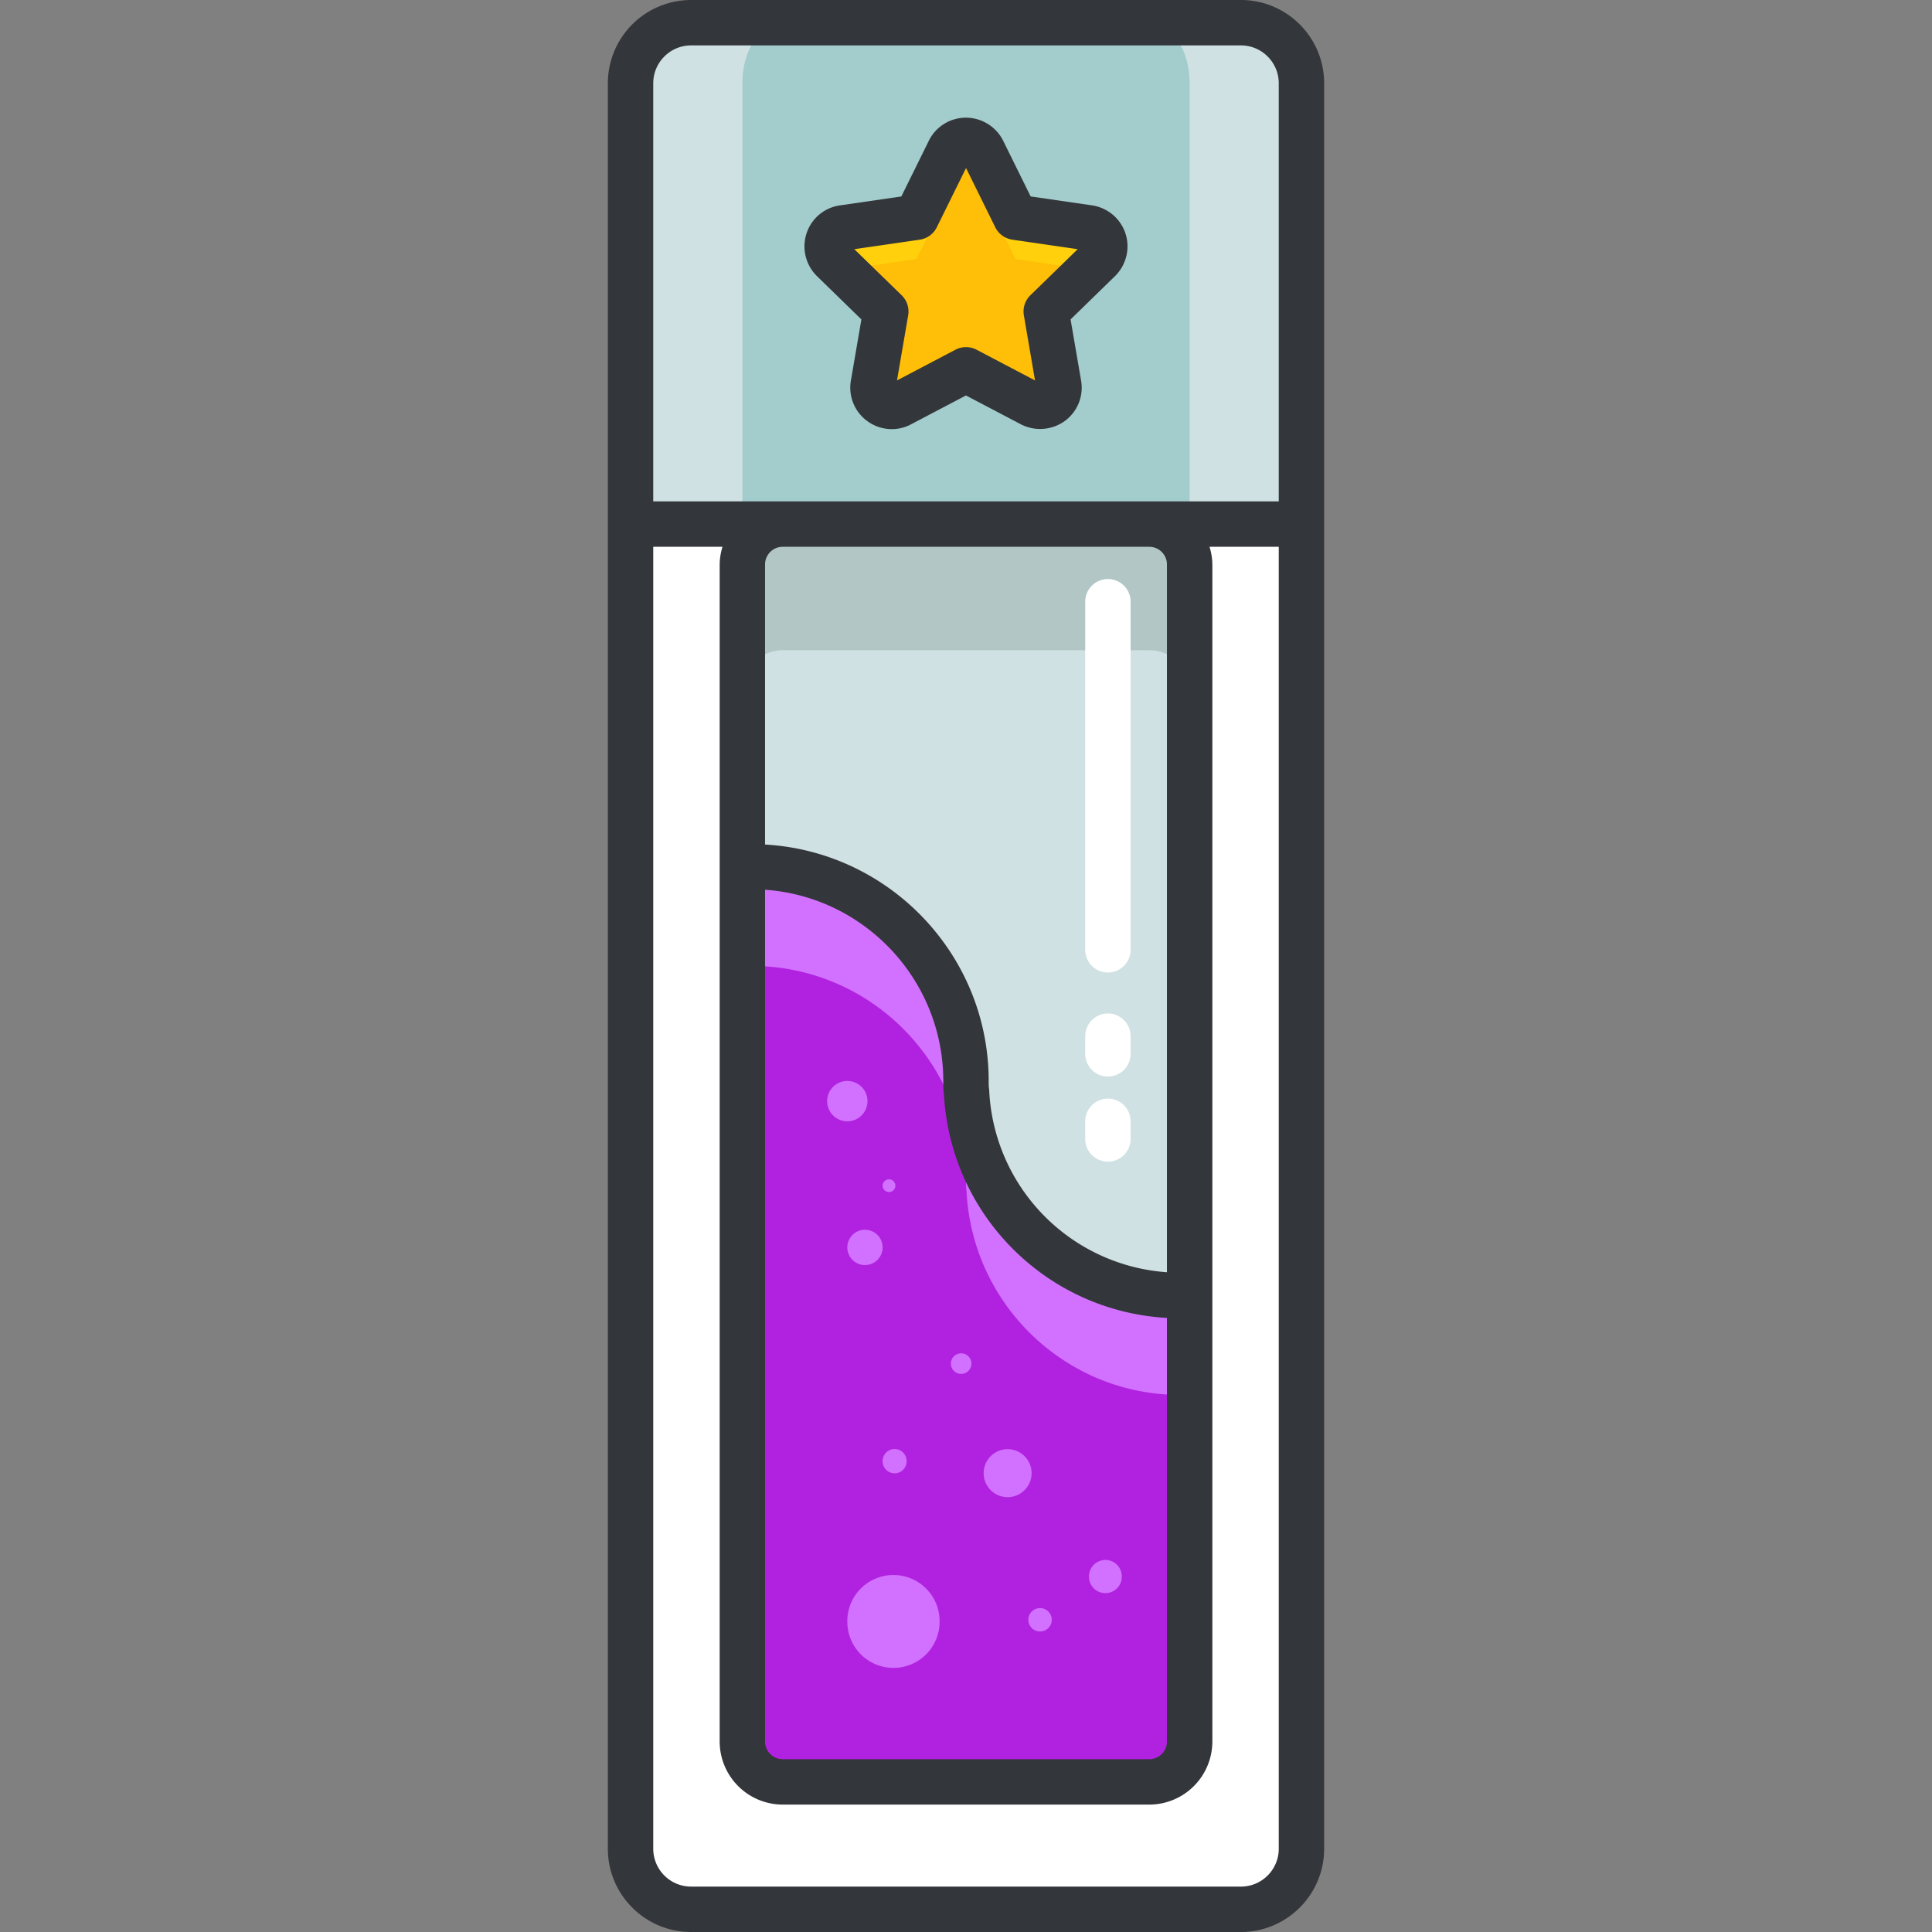 <?xml version="1.0" standalone="no"?><!DOCTYPE svg PUBLIC "-//W3C//DTD SVG 1.1//EN" "http://www.w3.org/Graphics/SVG/1.1/DTD/svg11.dtd"><svg t="1722672562366" class="icon" viewBox="0 0 1024 1024" version="1.1" xmlns="http://www.w3.org/2000/svg" p-id="6499" width="256" height="256" xmlns:xlink="http://www.w3.org/1999/xlink"><rect x="0" y="0" width="1024" height="1024" fill="#808080" stroke="none"/><path d="M689.795 979.885a32.083 32.083 0 0 1-32.083 32.083H366.281a32.083 32.083 0 0 1-32.083-32.083V44.115a32.083 32.083 0 0 1 32.083-32.083H657.711a32.083 32.083 0 0 1 32.083 32.083v935.77z" fill="#FFFFFF" p-id="6500"></path><path d="M630.536 923.041a21.4 21.4 0 0 1-21.392 21.4H414.847a21.392 21.392 0 0 1-21.384-21.4V299.178a21.392 21.392 0 0 1 21.384-21.392h194.297a21.4 21.4 0 0 1 21.392 21.392v623.863z" fill="#B3C6C6" p-id="6501"></path><path d="M609.145 344.633H414.847a21.392 21.392 0 0 0-21.384 21.392v557.017a21.392 21.392 0 0 0 21.384 21.4h194.297a21.4 21.4 0 0 0 21.392-21.4V366.024a21.4 21.4 0 0 0-21.392-21.392z" fill="#CFE1E2" p-id="6502"></path><path d="M398.3 459.299c62.795 0 113.704 50.908 113.704 113.704 0 3.008 0.104 4.78 0.273 5.446 2.855 60.253 52.473 108.258 113.431 108.258 1.636 0 3.216-0.168 4.829-0.241v236.583a21.392 21.392 0 0 1-21.384 21.4H414.855a21.4 21.4 0 0 1-21.392-21.4V459.54c1.612-0.072 3.208-0.241 4.837-0.241z" fill="#D271FF" p-id="6503"></path><path d="M512.277 631.106c-0.168-0.666-0.273-2.438-0.273-5.446 0-62.795-50.908-113.704-113.704-113.704-1.628 0-3.216 0.168-4.829 0.241v410.845a21.4 21.4 0 0 0 21.392 21.4h194.297a21.392 21.392 0 0 0 21.384-21.4V739.115c-1.612 0.072-3.192 0.241-4.829 0.241-60.967 0.008-110.584-48.005-113.439-108.25z" fill="#B122E0" p-id="6504"></path><path d="M657.711 12.031H366.281a32.083 32.083 0 0 0-32.083 32.083v233.672H689.795V44.115a32.083 32.083 0 0 0-32.083-32.083z" fill="#CFE1E2" p-id="6505"></path><path d="M609.145 12.031H414.855c-11.815 0-21.392 14.365-21.392 32.083v233.672h237.073V44.115c0-17.718-9.585-32.083-21.392-32.083z" fill="#A3CCCC" p-id="6506"></path><path d="M657.711 0H366.289a44.163 44.163 0 0 0-44.115 44.115v935.77c0 24.327 19.787 44.115 44.115 44.115H657.711c24.327 0 44.115-19.787 44.115-44.115V44.115C701.826 19.787 682.038 0 657.711 0zM346.237 44.115c0-11.053 8.999-20.052 20.052-20.052H657.711c11.053 0 20.052 8.999 20.052 20.052v221.641H346.229V44.115z m272.268 255.064v375.136a101.384 101.384 0 0 1-94.213-96.451 12.753 12.753 0 0 0-0.193-1.644 45.743 45.743 0 0 1-0.072-3.232c0-66.902-52.561-121.604-118.532-125.366V299.178c0-5.165 4.195-9.36 9.352-9.36h194.297c5.157 0 9.36 4.195 9.36 9.36zM405.495 471.579c52.713 3.706 94.47 47.78 94.47 101.424 0 3.401 0.12 5.39 0.329 6.81 3.449 64.343 54.614 115.14 118.204 118.717v224.512c0 5.165-4.195 9.368-9.36 9.368H414.855a9.376 9.376 0 0 1-9.36-9.368V471.579zM657.711 999.937H366.289a20.076 20.076 0 0 1-20.052-20.052V289.818h36.703a32.886 32.886 0 0 0-1.5 9.36v623.863a33.471 33.471 0 0 0 33.415 33.431h194.305a33.471 33.471 0 0 0 33.415-33.431V299.178a32.886 32.886 0 0 0-1.5-9.36H677.763v690.067c0 11.053-8.991 20.052-20.052 20.052z" fill="#33363A" p-id="6507"></path><path d="M585.114 127.548a9.93 9.93 0 0 0-8.037-6.778l-38.797-5.647-17.349-35.155a9.946 9.946 0 0 0-17.854 0l-17.349 35.163-38.797 5.647a9.97 9.97 0 0 0-5.518 16.988l28.073 27.351-6.633 38.645a9.954 9.954 0 0 0 14.462 10.491l34.69-18.223 34.698 18.223a9.978 9.978 0 0 0 10.491-0.738c3.072-2.23 4.604-6.008 3.962-9.745l-6.633-38.645 28.073-27.351c2.711-2.655 3.682-6.617 2.519-10.227z" fill="#FFD00B" p-id="6508"></path><path d="M554.515 165.11l22.675-22.089-0.12-0.024-38.797-5.647-17.349-35.155a9.946 9.946 0 1 0-17.854 0l-17.349 35.155-38.797 5.647-0.112 0.024 22.667 22.089-3.264 19.034 3.264 3.184-4.243 24.712c0.481 0.529 0.987 1.027 1.572 1.46 3.088 2.214 7.147 2.519 10.499 0.746l34.69-18.223 34.698 18.223a9.978 9.978 0 0 0 10.491-0.738c0.586-0.433 1.099-0.922 1.572-1.46l-4.243-24.712 3.264-3.184-3.264-19.042z" fill="#FFBE08" p-id="6509"></path><path d="M472.67 227.448a22.009 22.009 0 0 1-12.873-4.179 21.897 21.897 0 0 1-8.807-21.552l5.566-32.412-23.541-22.94a22.122 22.122 0 0 1-5.575-22.531 21.833 21.833 0 0 1 17.79-14.983l32.501-4.724 14.55-29.493a21.857 21.857 0 0 1 19.715-12.256c8.318 0 16.058 4.813 19.723 12.264l14.542 29.477 32.541 4.732a22.049 22.049 0 0 1 17.742 14.975 22.138 22.138 0 0 1-5.591 22.547l-23.525 22.924 5.566 32.412a21.857 21.857 0 0 1-8.751 21.512 22.314 22.314 0 0 1-23.212 1.636l-29.052-15.256-29.092 15.288c-3.208 1.716-6.721 2.559-10.219 2.559z m-19.852-95.376l25.065 24.416a12.031 12.031 0 0 1 3.465 10.652l-5.927 34.498 30.985-16.274c3.505-1.837 7.684-1.845 11.197 0l30.985 16.274-5.919-34.498a12.031 12.031 0 0 1 3.465-10.652l25.065-24.416-34.634-5.037a12.031 12.031 0 0 1-9.056-6.585l-15.488-31.394-15.488 31.394a12.031 12.031 0 0 1-9.056 6.585l-34.658 5.037z" fill="#33363A" p-id="6510"></path><path d="M449.096 583.622m-10.692 0a10.692 10.692 0 1 0 21.384 0 10.692 10.692 0 1 0-21.384 0Z" fill="#D271FF" p-id="6511"></path><path d="M458.449 661.152m-9.352 0a9.352 9.352 0 1 0 18.705 0 9.352 9.352 0 1 0-18.705 0Z" fill="#D271FF" p-id="6512"></path><path d="M471.186 628.443m-3.377 0a3.377 3.377 0 1 0 6.754 0 3.377 3.377 0 1 0-6.754 0Z" fill="#D271FF" p-id="6513"></path><path d="M534.061 780.807m-12.705 0a12.705 12.705 0 1 0 25.41 0 12.705 12.705 0 1 0-25.41 0Z" fill="#D271FF" p-id="6514"></path><path d="M474.162 774.455m-6.353 0a6.353 6.353 0 1 0 12.705 0 6.353 6.353 0 1 0-12.705 0Z" fill="#D271FF" p-id="6515"></path><path d="M509.429 722.744m-5.446 0a5.446 5.446 0 1 0 10.892 0 5.446 5.446 0 1 0-10.892 0Z" fill="#D271FF" p-id="6516"></path><path d="M473.552 859.396m-24.456 0a24.456 24.456 0 1 0 48.911 0 24.456 24.456 0 1 0-48.911 0Z" fill="#D271FF" p-id="6517"></path><path d="M551.25 858.521m-6.2 0a6.2 6.2 0 1 0 12.4 0 6.2 6.2 0 1 0-12.4 0Z" fill="#D271FF" p-id="6518"></path><path d="M585.884 835.606m-8.695 0a8.695 8.695 0 1 0 17.389 0 8.695 8.695 0 1 0-17.389 0Z" fill="#D271FF" p-id="6519"></path><path d="M587.216 515.445a12.031 12.031 0 0 1-12.031-12.031v-184.48a12.031 12.031 0 1 1 24.063 0v184.48a12.031 12.031 0 0 1-12.031 12.031zM587.216 570.588a12.031 12.031 0 0 1-12.031-12.031v-9.36a12.031 12.031 0 1 1 24.063 0v9.36a12.031 12.031 0 0 1-12.031 12.031zM587.216 615.706a12.031 12.031 0 0 1-12.031-12.031v-9.36a12.031 12.031 0 1 1 24.063 0v9.36a12.031 12.031 0 0 1-12.031 12.031z" fill="#FFFFFF" p-id="6520"></path></svg>